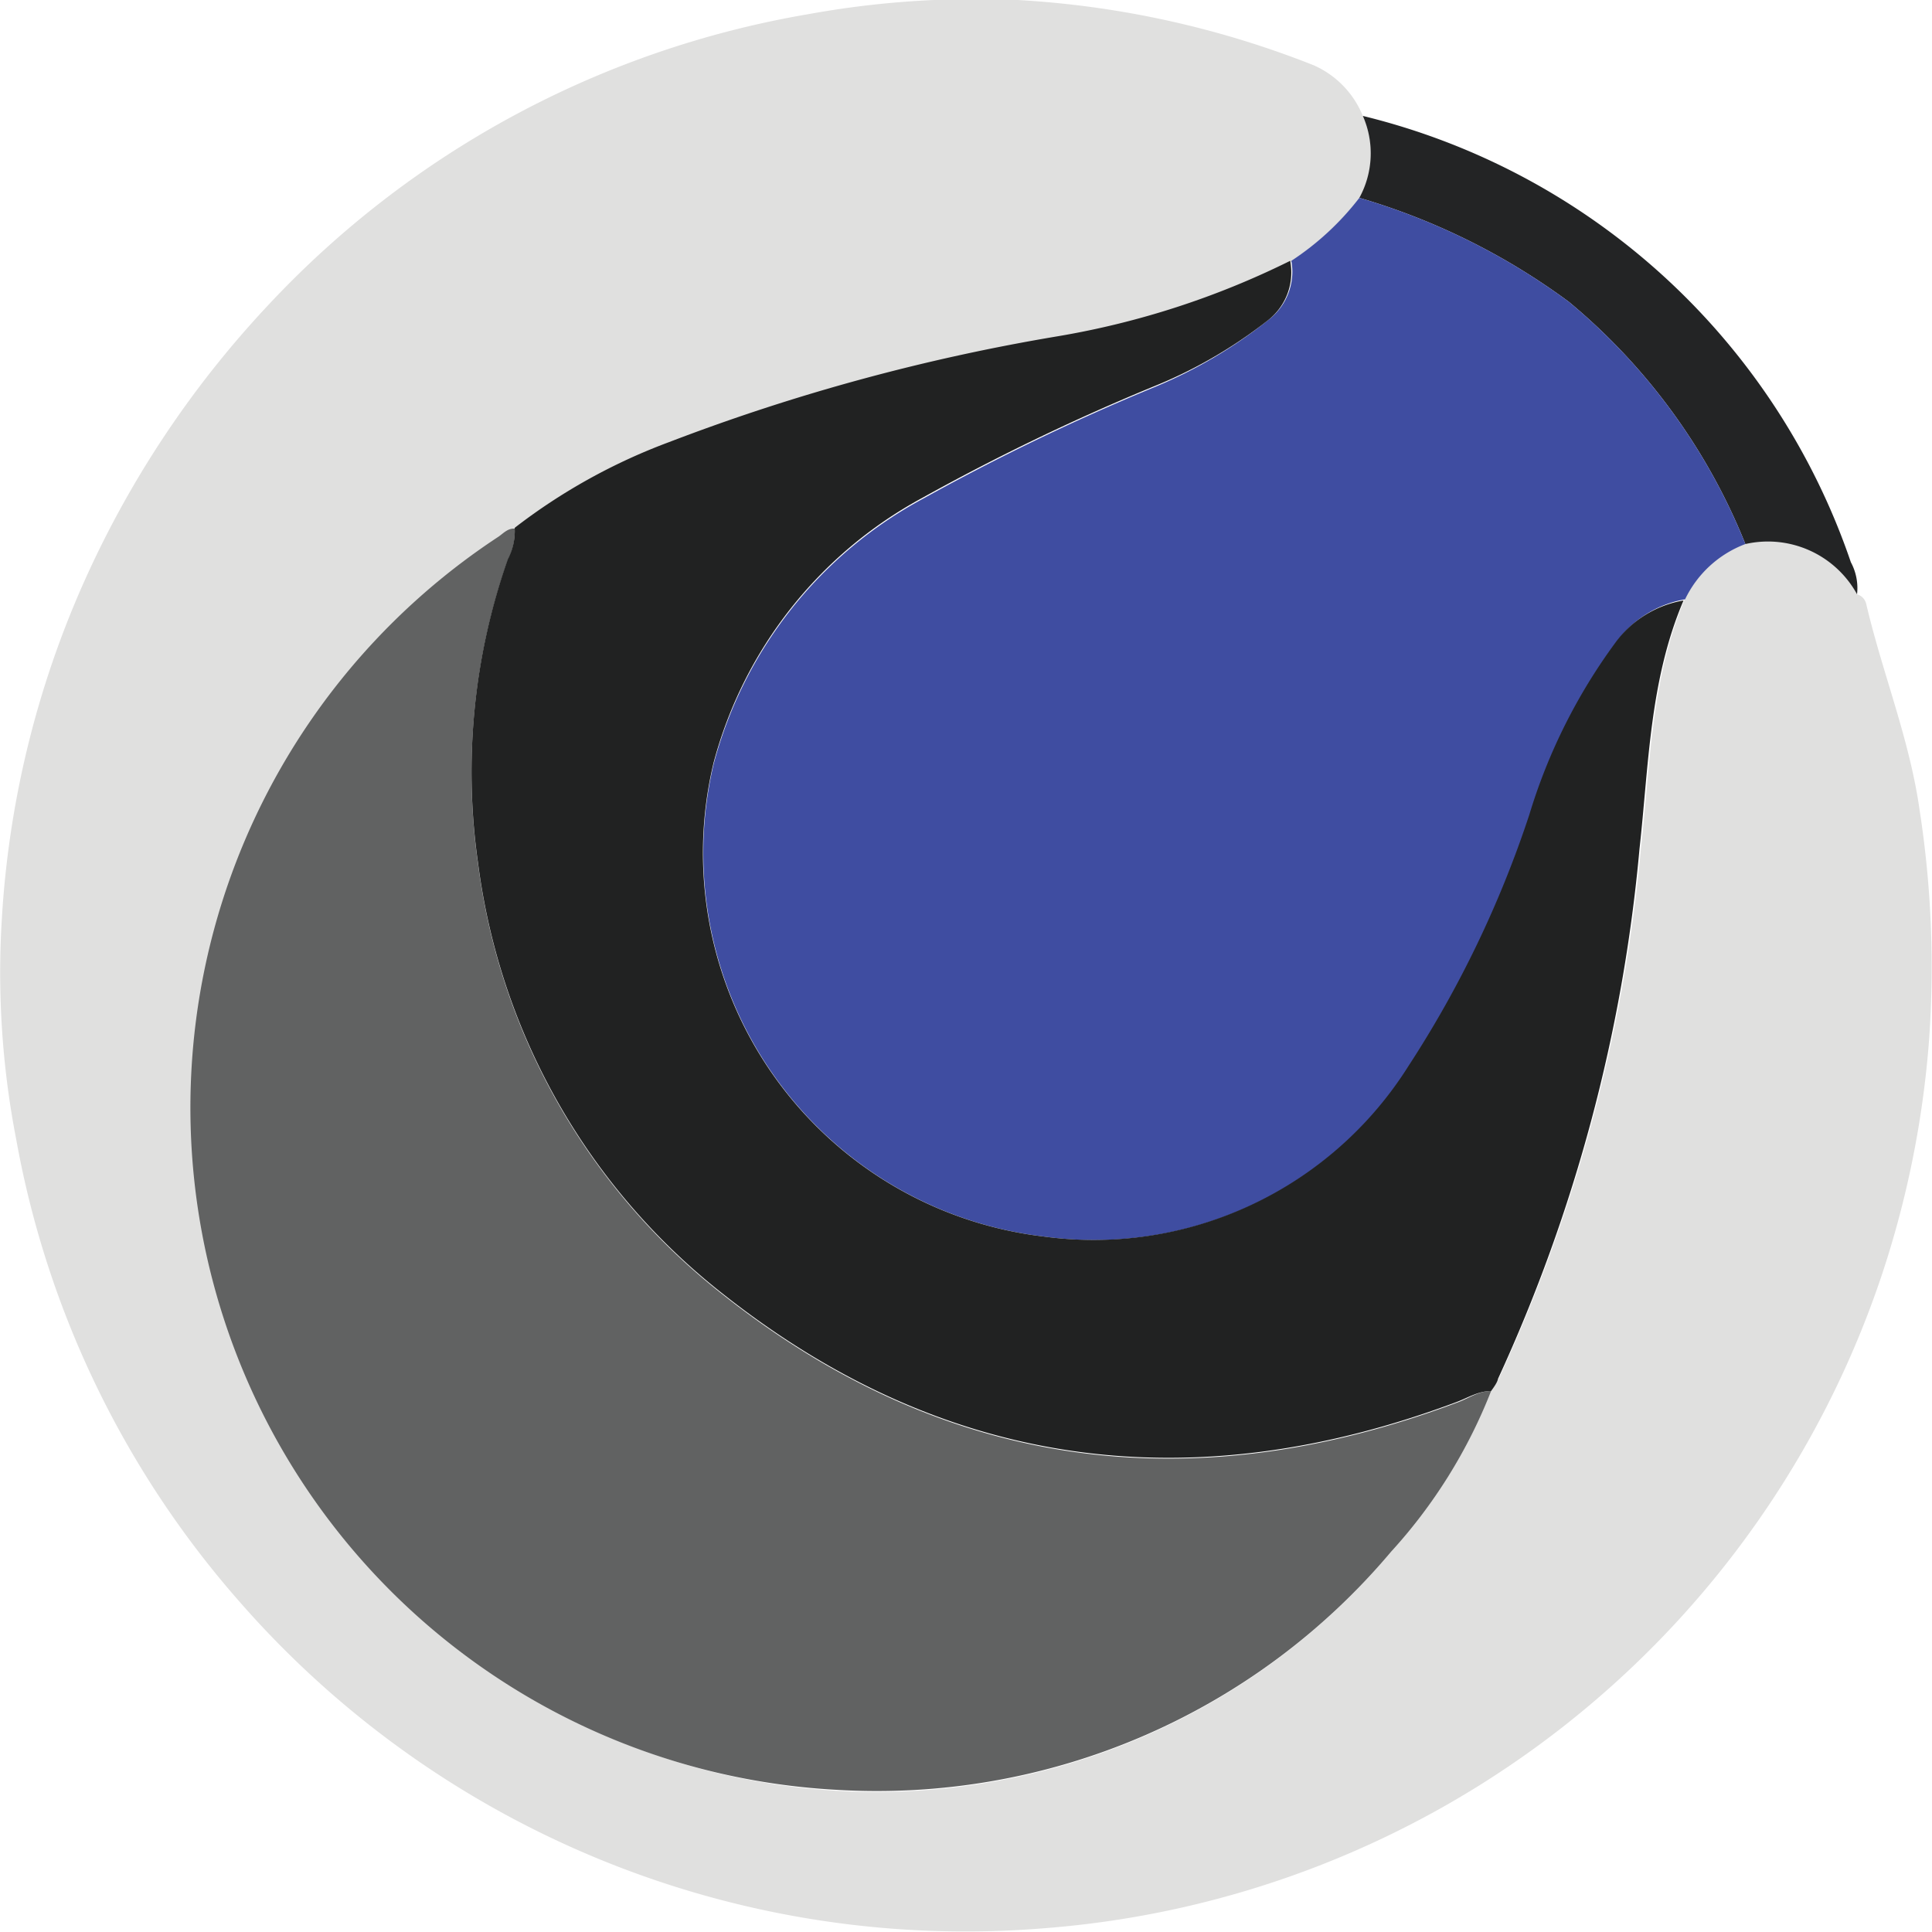 
<svg data-name="Layer 4" xmlns="http://www.w3.org/2000/svg" viewBox="0 0 50 50">
    <path d="M48.06 15.38a.34.34 0 0 1 .24.26c.42 1.79 1.12 3.49 1.38 5.33a26.54 26.54 0 0 1 .24 6 25.3 25.3 0 0 1-1.21 6A24.86 24.86 0 0 1 27.06 49.9a24.95 24.95 0 0 1-20.88-8.47A24.75 24.75 0 0 1 .42 29.49a22.63 22.63 0 0 1-.37-5.75 25 25 0 0 1 2.27-9 25.88 25.88 0 0 1 4.59-6.81A24.81 24.81 0 0 1 20.9.37 24.24 24.24 0 0 1 26.34 0 24.53 24.53 0 0 1 34 1.69 2.43 2.43 0 0 1 35.27 3a2.4 2.4 0 0 1-.09 2.15 7.19 7.19 0 0 1-1.76 1.63 21.61 21.61 0 0 1-6 1.95 52.12 52.12 0 0 0-10 2.76 15.2 15.2 0 0 0-4 2.22c-.18 0-.29.12-.42.21a17.68 17.68 0 0 0 8.73 32.43A17.39 17.39 0 0 0 36 40.16 13.41 13.41 0 0 0 38.59 36c.07-.12.16-.24.22-.37a41.78 41.78 0 0 0 3.66-13.71c.24-2.16.26-4.37 1.14-6.43a2.84 2.84 0 0 1 1.56-1.43 2.63 2.63 0 0 1 2.89 1.32Z" fill="#e0e0df"/>
    <path d="M35.18 5.12A2.4 2.4 0 0 0 35.27 3 17.8 17.8 0 0 1 47.9 14.55a1.41 1.41 0 0 1 .16.83 2.63 2.63 0 0 0-2.89-1.3 15.75 15.75 0 0 0-4.57-6.27 17.3 17.3 0 0 0-5.42-2.69Z" fill="#232425"/>
    <path d="M35.18 5.12a17.3 17.3 0 0 1 5.42 2.69 15.75 15.75 0 0 1 4.57 6.27 2.84 2.84 0 0 0-1.56 1.43 2.76 2.76 0 0 0-1.77 1.1 14.68 14.68 0 0 0-2.22 4.44 27.88 27.88 0 0 1-3.13 6.51A9.62 9.62 0 0 1 27 32a10 10 0 0 1-8.53-12.23 11 11 0 0 1 5.43-6.87 57.41 57.41 0 0 1 6-2.89 12.15 12.15 0 0 0 2.9-1.71 1.57 1.57 0 0 0 .62-1.55 7.19 7.19 0 0 0 1.76-1.63Z" fill="#3f4da1"/>
    <path d="M38.59 36A13.41 13.41 0 0 1 36 40.16a17.39 17.39 0 0 1-14.36 6.16 17.68 17.68 0 0 1-8.74-32.43c.13-.09.24-.22.42-.21a1.59 1.59 0 0 1-.18.82 16.59 16.59 0 0 0-.77 7.84 16.91 16.91 0 0 0 6.37 11.19c5.76 4.54 12.12 5.33 18.94 2.78.32-.11.57-.31.91-.31Z" fill="#616262"/>
    <path d="M38.59 36c-.34 0-.61.18-.91.29-6.82 2.55-13.18 1.76-18.94-2.78a16.91 16.91 0 0 1-6.37-11.19 16.59 16.59 0 0 1 .77-7.84 1.59 1.59 0 0 0 .18-.82 15.2 15.2 0 0 1 4-2.22A52.12 52.12 0 0 1 27.39 8.7a21.61 21.61 0 0 0 6-1.95 1.57 1.57 0 0 1-.59 1.55 12.15 12.15 0 0 1-2.94 1.7 57.41 57.41 0 0 0-6 2.89 11 11 0 0 0-5.39 6.84A10 10 0 0 0 27 32a9.62 9.62 0 0 0 9.45-4.41 27.88 27.88 0 0 0 3.13-6.51 14.68 14.68 0 0 1 2.22-4.44 2.76 2.76 0 0 1 1.77-1.1c-.88 2.06-.9 4.27-1.14 6.43a41.78 41.78 0 0 1-3.66 13.71c-.02.1-.11.22-.18.32Z" fill="#212222"/>
</svg>